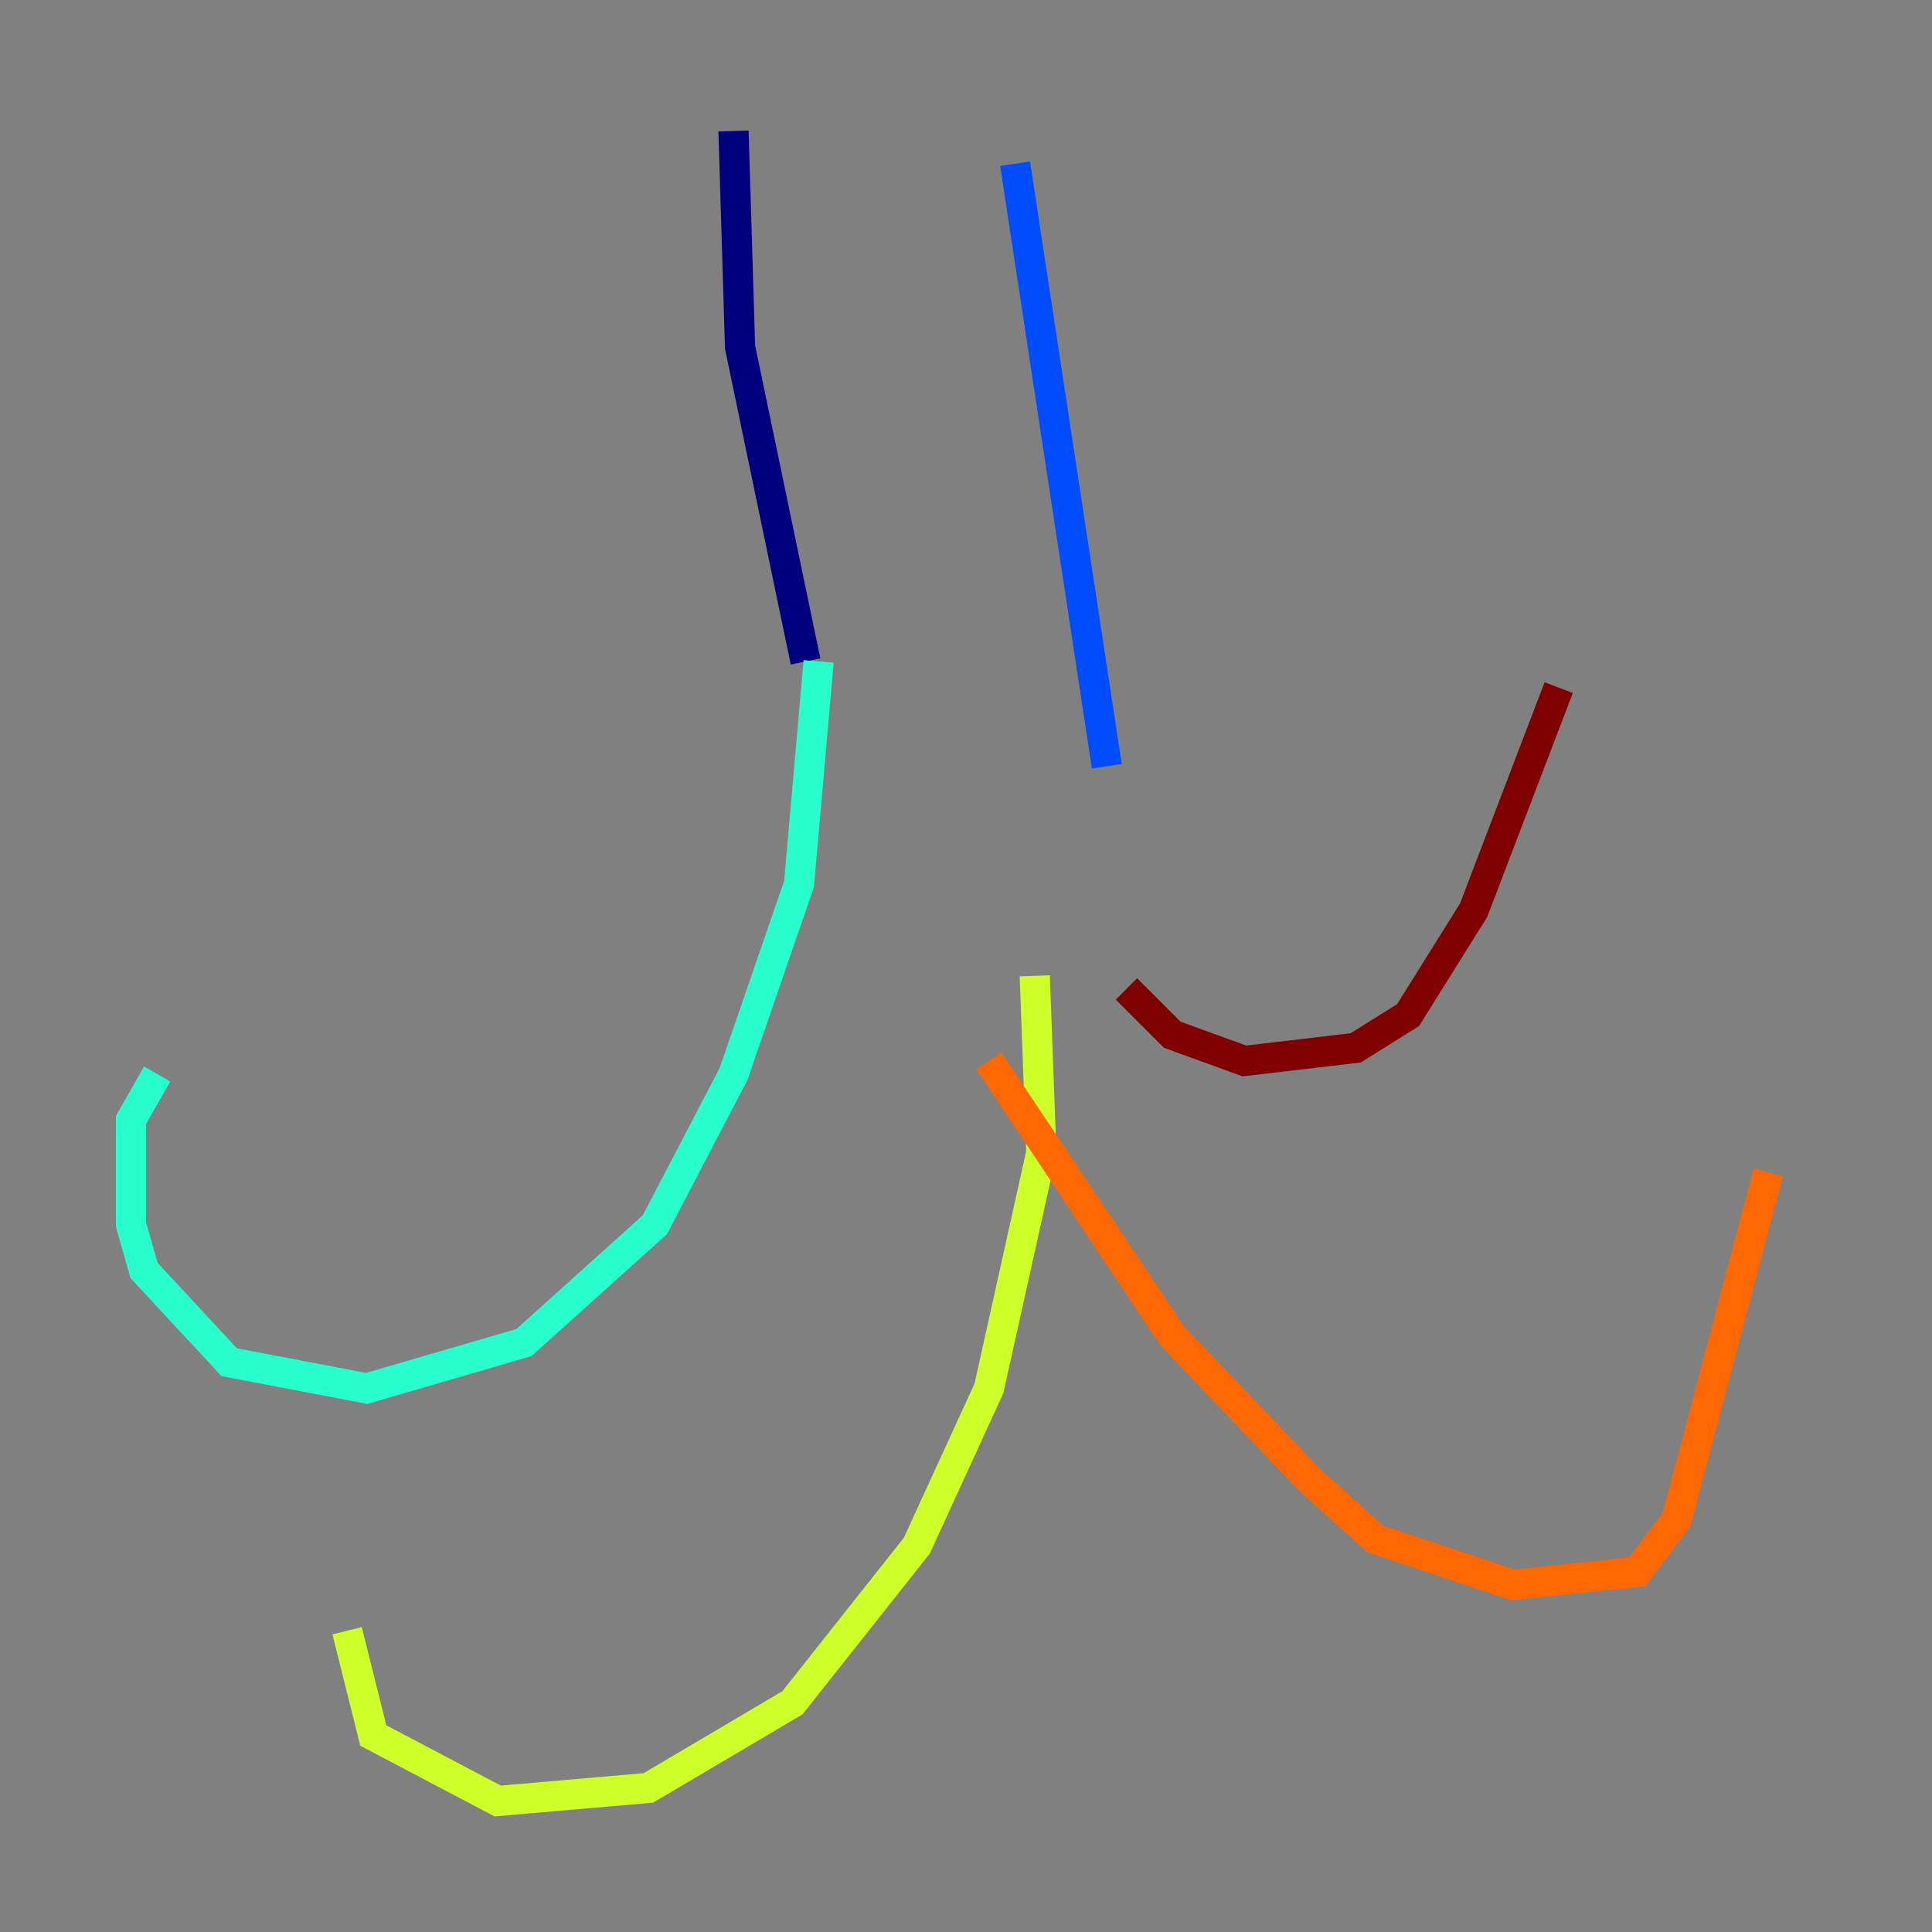 <?xml version="1.0" encoding="utf-8" ?>
<svg baseProfile="tiny" height="128" version="1.2" viewBox="0,0,128,128" width="128" xmlns="http://www.w3.org/2000/svg" xmlns:ev="http://www.w3.org/2001/xml-events" xmlns:xlink="http://www.w3.org/1999/xlink"><rect x="0" y="0" width="128" height="128" fill="#808080" stroke="none"/><defs /><polyline fill="none" points="48.597,8.678 49.031,22.997 53.37,43.824" stroke="#00007f" stroke-width="2" /><polyline fill="none" points="67.254,10.848 73.329,50.766" stroke="#004cff" stroke-width="2" /><polyline fill="none" points="54.237,43.824 52.936,58.576 48.597,71.159 43.39,81.139 34.712,88.949 24.298,91.986 15.186,90.251 9.546,84.176 8.678,81.139 8.678,74.197 10.414,71.159" stroke="#29ffcd" stroke-width="2" /><polyline fill="none" points="68.556,64.651 68.99,76.366 65.519,91.986 60.746,102.4 52.502,112.814 42.956,118.454 32.976,119.322 24.732,114.983 22.997,108.041" stroke="#cdff29" stroke-width="2" /><polyline fill="none" points="65.519,70.291 77.668,88.515 86.78,98.061 91.119,101.966 100.231,105.003 108.475,104.136 111.078,100.664 117.153,77.668" stroke="#ff6700" stroke-width="2" /><polyline fill="none" points="74.63,65.519 77.668,68.556 82.441,70.291 89.817,69.424 93.288,67.254 97.627,60.312 103.268,45.559" stroke="#7f0000" stroke-width="2" /></svg>